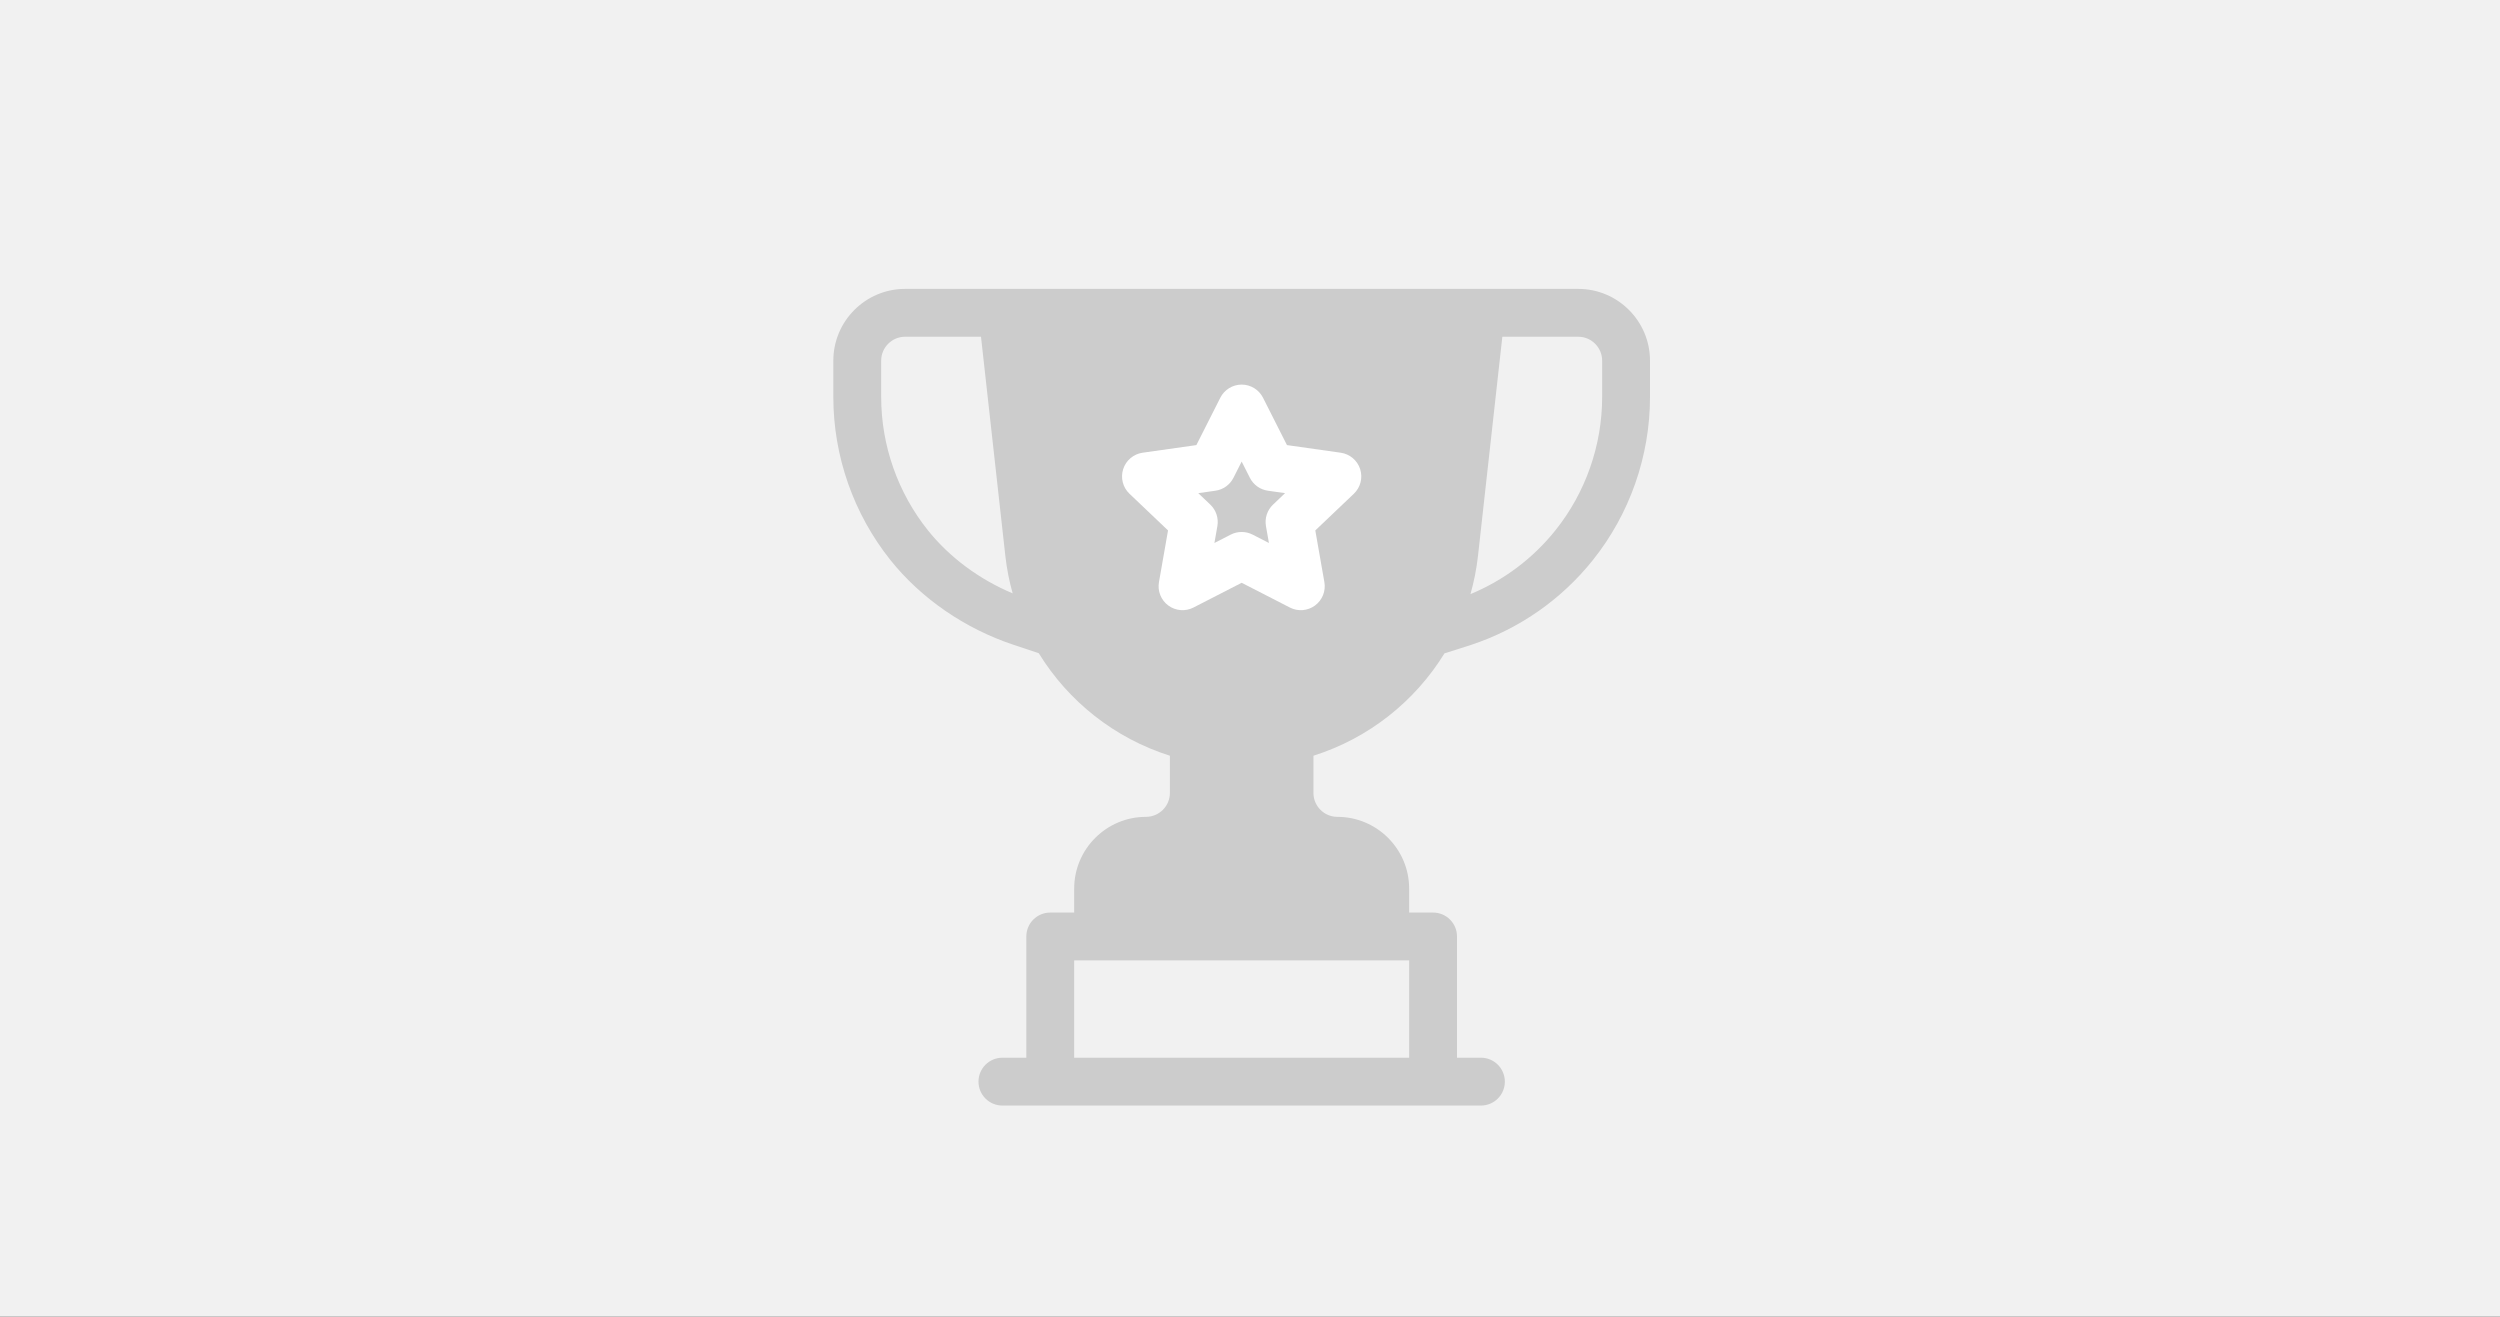 <svg width="450" height="237" viewBox="0 0 450 237" fill="none" xmlns="http://www.w3.org/2000/svg">
<rect x="0" y="0" width="450" height="237" fill="#333333" stroke="none"/>
<g clip-path="url(#clip0_151_10)">
<path d="M450 0H0V237H450V0Z" fill="#F1F1F1"/>
<path d="M284.08 52C281.995 52 164.997 52 162.92 52C155.796 52 150 57.796 150 64.92V71.482C150 82.111 153.656 92.535 160.297 100.835C165.819 107.737 173.674 113.144 182.415 116.058L186.98 117.579C192.281 126.217 200.597 132.87 210.58 136.031V142.727C210.58 145.101 208.648 147.033 206.273 147.033C199.149 147.033 193.353 152.83 193.353 159.953V164.26H189.047C186.668 164.26 184.74 166.188 184.74 168.567V190.387H180.433C178.055 190.387 176.127 192.315 176.127 194.693C176.127 197.072 178.055 199 180.433 199H266.567C268.945 199 270.873 197.072 270.873 194.693C270.873 192.315 268.945 190.387 266.567 190.387H262.26V168.567C262.26 166.188 260.332 164.26 257.953 164.26H253.647V159.953C253.647 152.83 247.851 147.033 240.727 147.033C238.352 147.033 236.42 145.101 236.42 142.727V136.031C246.393 132.874 254.7 126.232 260.002 117.608L264.816 116.076C264.833 116.07 264.853 116.063 264.871 116.058C273.483 113.187 281.033 107.922 286.703 100.835C293.344 92.535 297 82.111 297 71.482V64.92C297 57.796 291.204 52 284.08 52ZM167.022 95.454C161.6 88.675 158.613 80.163 158.613 71.482V64.92C158.613 62.546 160.546 60.613 162.92 60.613H176.579L180.962 100.059C181.219 102.366 181.666 104.619 182.279 106.806C176.256 104.275 170.914 100.318 167.022 95.454ZM193.353 190.387V172.873H253.647V190.387H193.353ZM288.387 71.482C288.387 80.163 285.4 88.675 279.977 95.454C275.912 100.536 270.664 104.468 264.683 106.94C265.316 104.71 265.776 102.414 266.038 100.059L270.421 60.613H284.08C286.454 60.613 288.387 62.546 288.387 64.92V71.482Z" fill="#CCCCCC"/>
<path d="M241.331 81.489L231.654 80.117L227.343 71.591C226.611 70.141 225.124 69.227 223.5 69.227C221.876 69.227 220.389 70.141 219.657 71.591L215.346 80.117L205.668 81.489C204.034 81.722 202.676 82.868 202.172 84.44C201.669 86.013 202.108 87.735 203.304 88.872L210.246 95.479L208.612 104.78C208.329 106.391 208.982 108.022 210.298 108.992C211.616 109.963 213.368 110.102 214.82 109.357L223.5 104.901L232.18 109.357C233.634 110.104 235.386 109.963 236.702 108.992C238.018 108.021 238.671 106.391 238.388 104.78L236.754 95.479L243.695 88.872C244.892 87.734 245.331 86.013 244.828 84.44C244.324 82.868 242.966 81.722 241.331 81.489ZM229.145 90.831C228.099 91.825 227.622 93.275 227.872 94.697L228.406 97.738L225.466 96.229C224.232 95.596 222.768 95.596 221.533 96.229L218.593 97.738L219.128 94.697C219.377 93.275 218.9 91.825 217.856 90.831L215.688 88.768L218.781 88.328C220.176 88.131 221.385 87.264 222.02 86.008L223.5 83.08L224.98 86.007C225.615 87.264 226.824 88.131 228.218 88.328L231.312 88.767L229.145 90.831Z" fill="white"/>
</g>
<defs>
<clipPath id="clip0_151_10">
<rect width="450" height="237" fill="white"/>
</clipPath>
</defs>
</svg>
